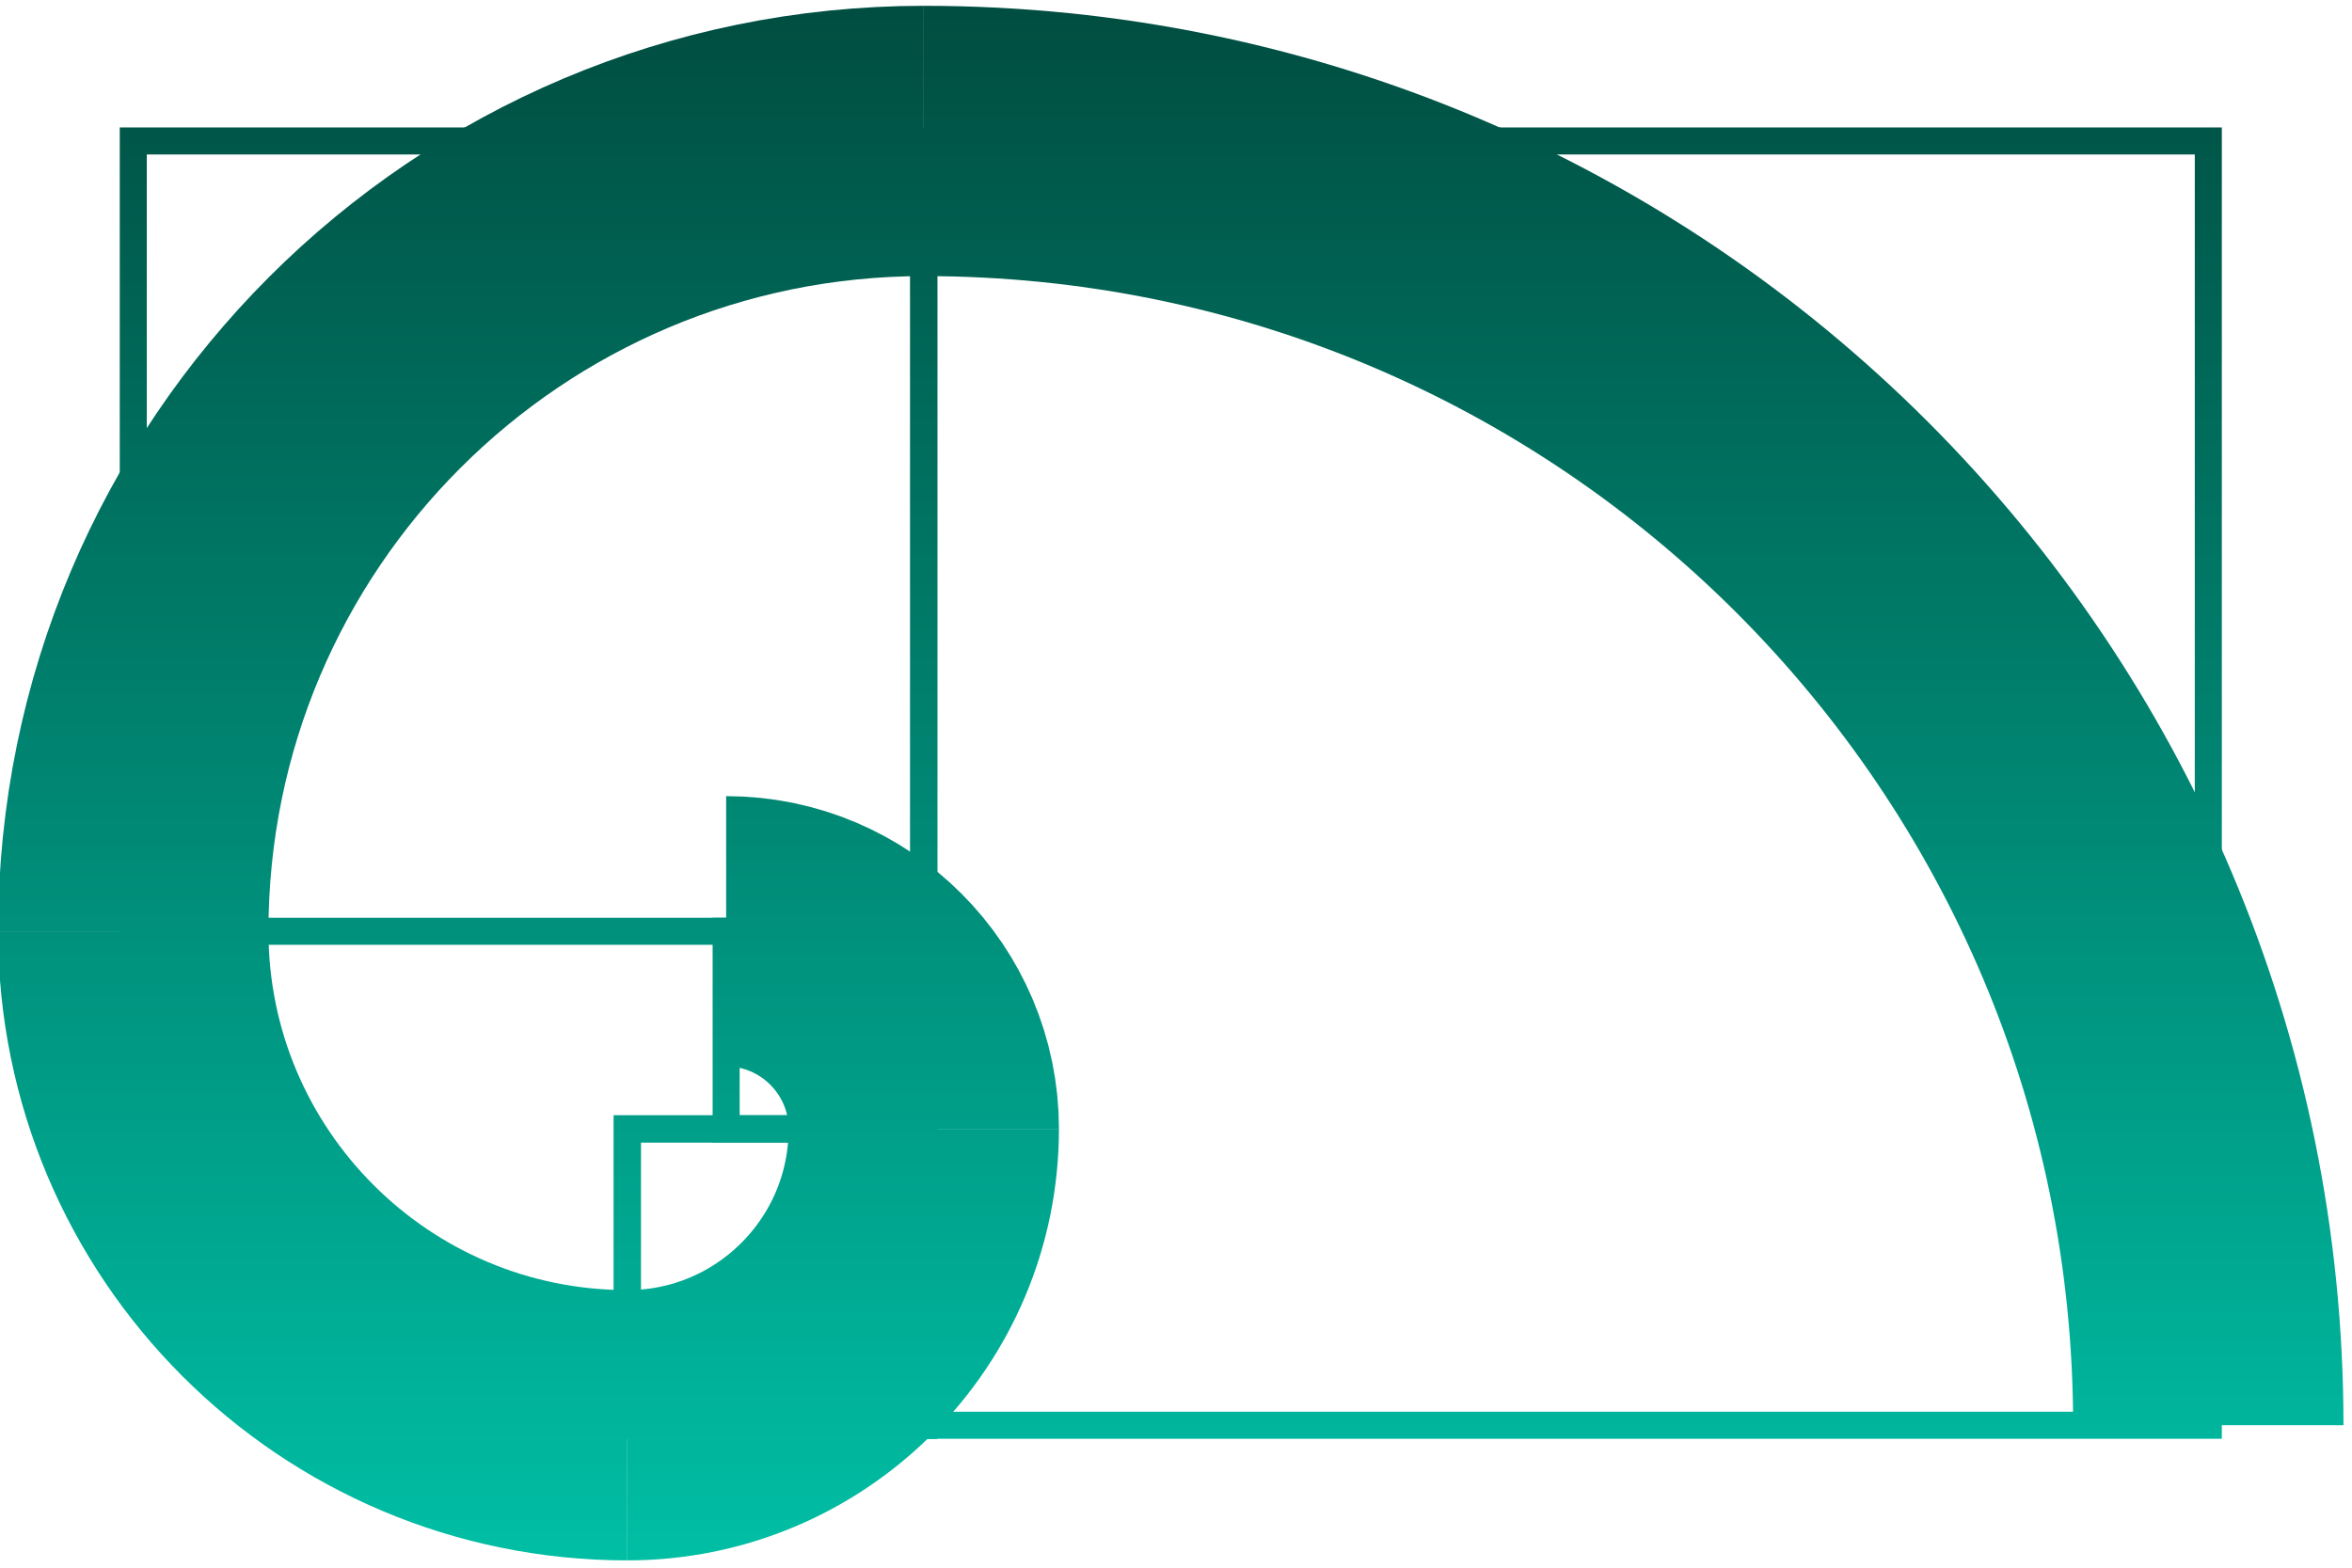 <svg xmlns="http://www.w3.org/2000/svg" viewBox="627 252 174 116">
  <defs>
    <linearGradient id="gradientStroke" x1="0" y1="252" x2="0" y2="368" gradientUnits="userSpaceOnUse">
      <stop offset="0%" stop-color="#004d40" />
      <stop offset="100%" stop-color="#00bfa5" />
    </linearGradient>
  </defs>

  <g>
    <!-- transparent fill paths with gradient stroke -->
    <path fill="none" stroke="url(#gradientStroke)" stroke-width="2" d="M680.72 320.91V335.53H695.34V320.91Z" />
    <path fill="none" stroke="url(#gradientStroke)" stroke-width="2" d="M695.34 335.53H673.41V357.46H695.34Z" />
    <path fill="none" stroke="url(#gradientStroke)" stroke-width="2" d="M695.34 335.53H673.41V357.46H695.34Z" />
    <path fill="none" stroke="url(#gradientStroke)" stroke-width="2" d="M636.86 320.91H695.34V262.43H636.86Z" />
    <path fill="none" stroke="url(#gradientStroke)" stroke-width="2" d="M695.34 262.43V357.46H790.37V262.43Z" />

    <!-- curves with the same vertical gradient -->
    <path fill="none" stroke="url(#gradientStroke)" stroke-width="20" d="M695.34 335.53C695.34 327.46 688.79 320.91 680.72 320.91" />
    <path fill="none" stroke="url(#gradientStroke)" stroke-width="20" d="M673.41 357.46C685.52 357.46 695.34 347.64 695.34 335.53" />
    <path fill="none" stroke="url(#gradientStroke)" stroke-width="20" d="M636.86 320.91C636.86 341.10 653.22 357.46 673.41 357.46" />
    <path fill="none" stroke="url(#gradientStroke)" stroke-width="20" d="M695.34 262.43C663.04 262.43 636.86 288.61 636.86 320.91" />
    <path fill="none" stroke="url(#gradientStroke)" stroke-width="20" d="M790.37 357.46C790.37 304.98 747.82 262.43 695.34 262.43" />
  </g>
</svg>




